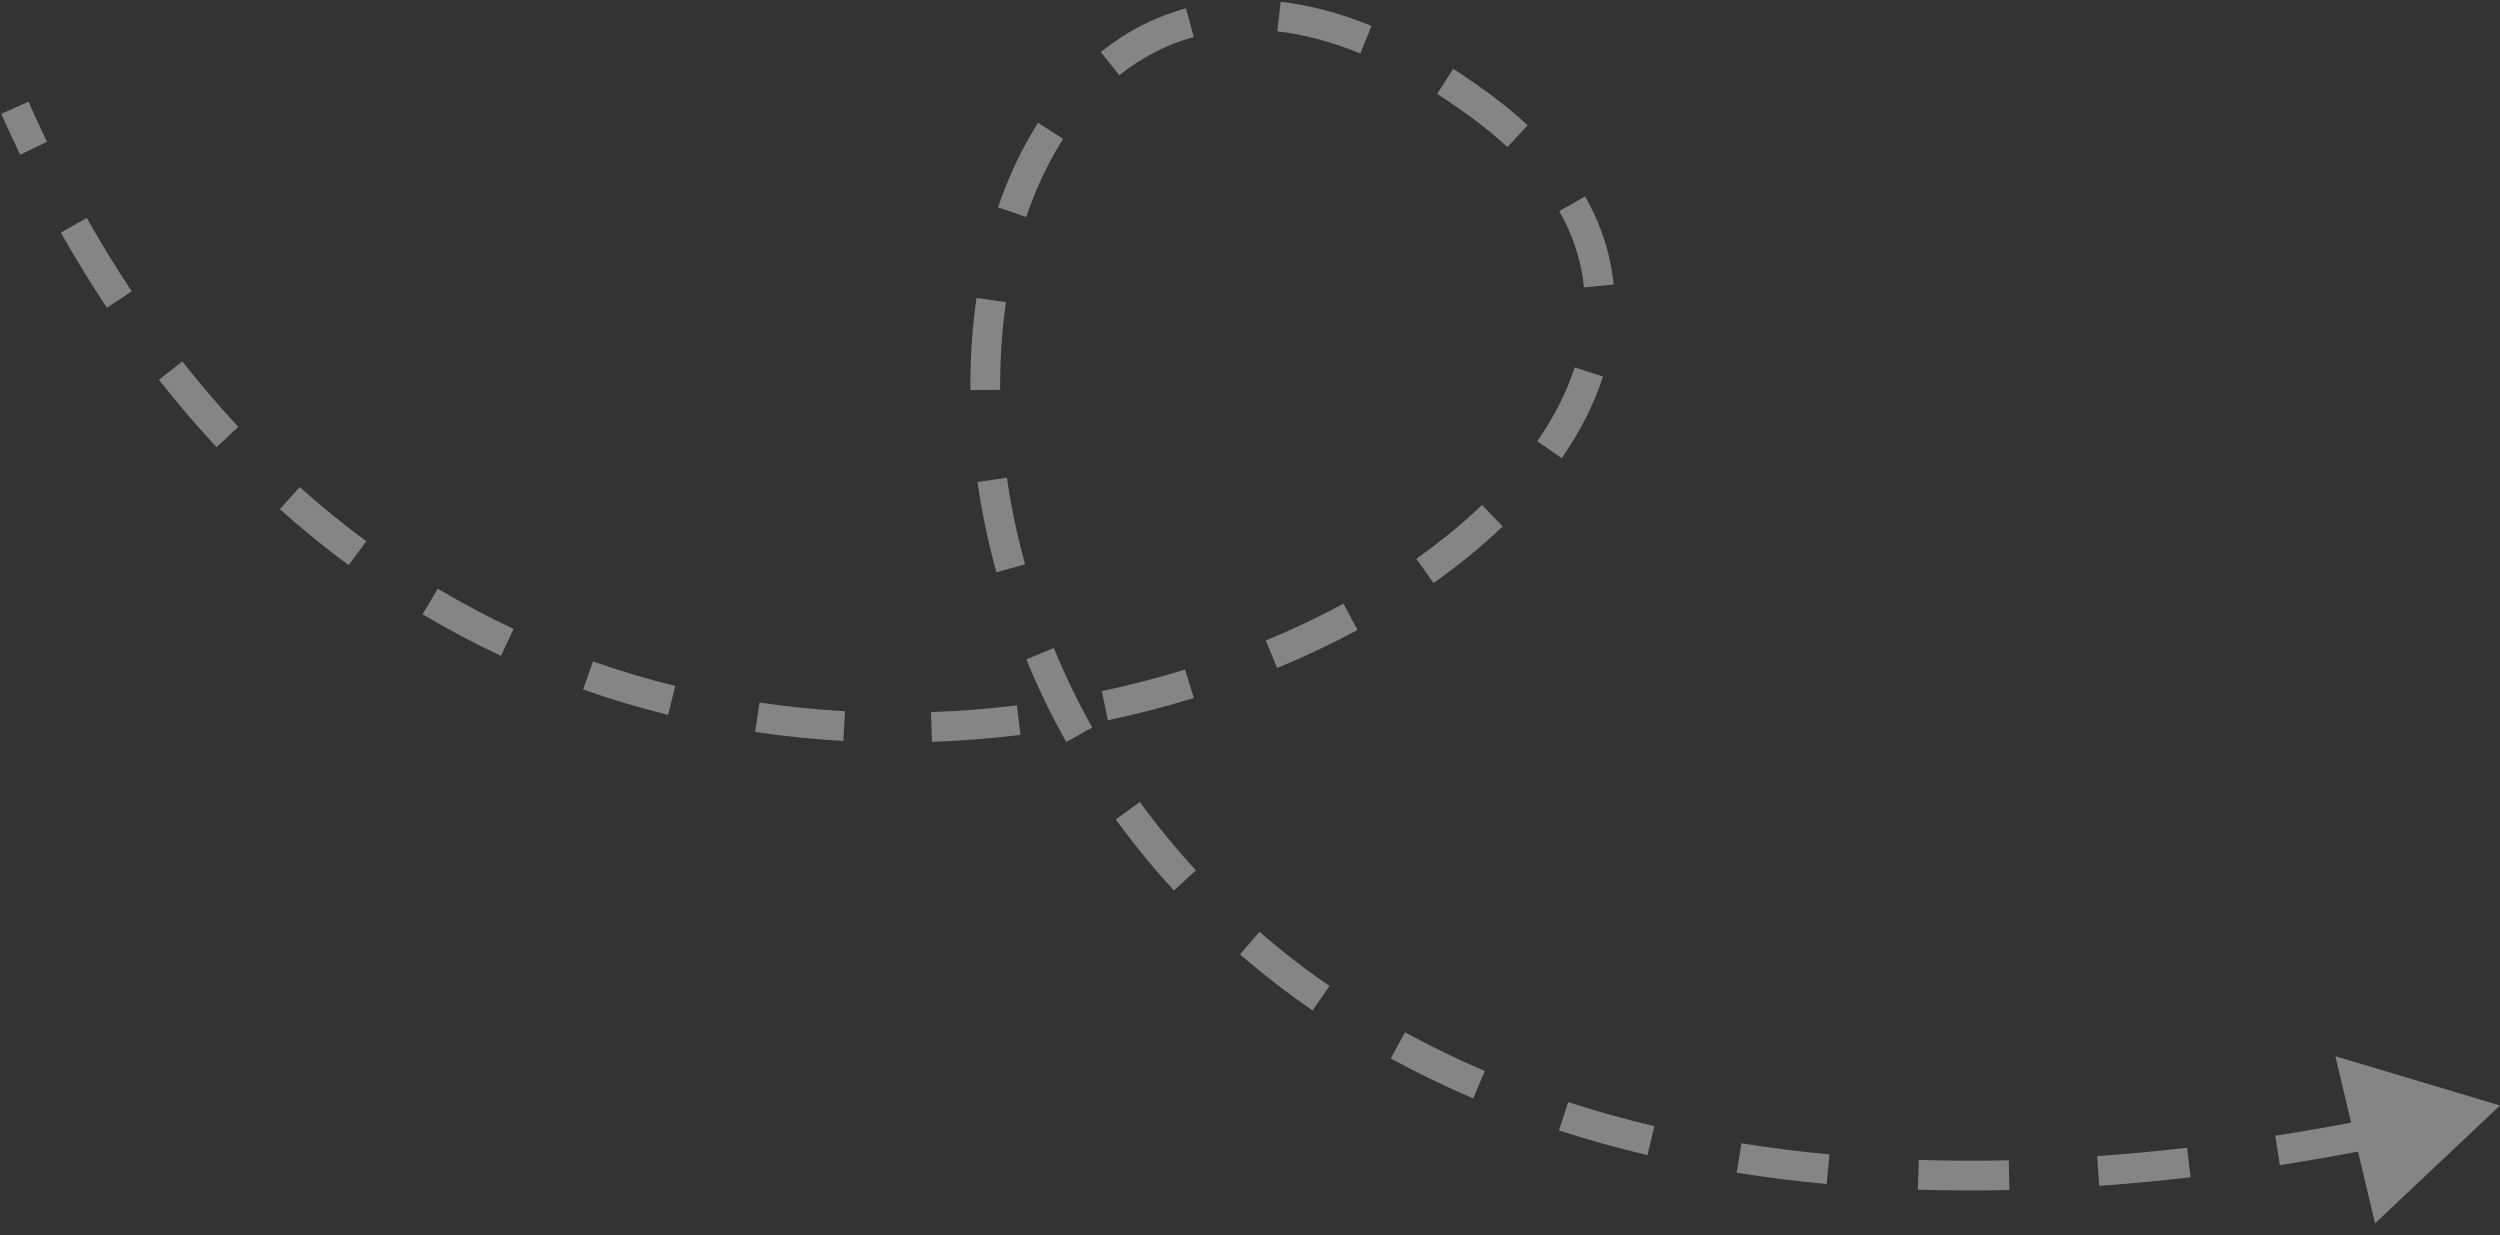 <svg width="168" height="83" viewBox="0 0 168 83" fill="none" xmlns="http://www.w3.org/2000/svg">
<rect x="0" y="0" width="168" height="83" fill="#333333" stroke="none"/>
<path d="M99.682 7.245L99.085 8.047L99.682 7.245ZM168 74.287L156.938 70.977L159.602 82.212L168 74.287ZM0.086 7.65C0.5 8.584 0.924 9.5 1.356 10.398L3.158 9.53C2.735 8.651 2.32 7.754 1.914 6.839L0.086 7.65ZM4.088 15.63C5.084 17.392 6.118 19.075 7.186 20.683L8.851 19.575C7.81 18.009 6.802 16.367 5.829 14.646L4.088 15.63ZM10.68 25.521C11.935 27.119 13.227 28.627 14.553 30.049L16.016 28.685C14.729 27.305 13.473 25.84 12.253 24.286L10.68 25.521ZM18.807 34.219C20.316 35.57 21.859 36.822 23.43 37.979L24.617 36.369C23.096 35.249 21.602 34.037 20.14 32.729L18.807 34.219ZM28.396 41.278C30.13 42.311 31.888 43.24 33.665 44.073L34.513 42.262C32.796 41.457 31.096 40.558 29.42 39.56L28.396 41.278ZM39.184 46.332C41.079 47.001 42.986 47.568 44.898 48.039L45.377 46.098C43.527 45.641 41.682 45.093 39.85 44.446L39.184 46.332ZM50.746 49.19C52.728 49.484 54.707 49.682 56.673 49.791L56.783 47.794C54.877 47.688 52.959 47.497 51.039 47.212L50.746 49.19ZM62.631 49.852C64.639 49.783 66.623 49.625 68.575 49.385L68.332 47.4C66.437 47.633 64.51 47.786 62.562 47.853L62.631 49.852ZM74.455 48.401C76.428 47.981 78.355 47.479 80.223 46.904L79.635 44.993C77.823 45.55 75.954 46.037 74.039 46.445L74.455 48.401ZM85.826 44.891C87.713 44.11 89.52 43.253 91.23 42.329L90.28 40.569C88.632 41.459 86.888 42.288 85.062 43.043L85.826 44.891ZM96.331 39.18C98.03 37.981 99.587 36.709 100.978 35.379L99.596 33.934C98.283 35.189 96.803 36.399 95.178 37.546L96.331 39.18ZM104.946 30.789C106.173 29.02 107.115 27.182 107.721 25.303L105.818 24.69C105.281 26.355 104.434 28.018 103.303 29.649L104.946 30.789ZM108.435 19.12C108.24 17.109 107.613 15.122 106.519 13.198L104.781 14.186C105.741 15.876 106.277 17.594 106.444 19.313L108.435 19.12ZM102.66 8.419C101.937 7.745 101.143 7.086 100.279 6.443L99.085 8.047C99.894 8.65 100.631 9.262 101.297 9.883L102.66 8.419ZM100.279 6.443C99.393 5.783 98.518 5.178 97.654 4.625L96.576 6.31C97.398 6.836 98.234 7.414 99.085 8.047L100.279 6.443ZM92.168 1.74C90.046 0.874 88.006 0.343 86.061 0.121L85.834 2.108C87.578 2.307 89.44 2.787 91.413 3.592L92.168 1.74ZM79.696 0.56C77.578 1.137 75.661 2.141 73.97 3.494L75.219 5.056C76.709 3.864 78.381 2.991 80.222 2.49L79.696 0.56ZM69.759 8.253C68.671 9.956 67.77 11.867 67.066 13.936L68.959 14.581C69.617 12.648 70.452 10.884 71.445 9.33L69.759 8.253ZM65.622 20.021C65.334 22.008 65.194 24.082 65.211 26.214L67.211 26.198C67.195 24.163 67.328 22.19 67.601 20.308L65.622 20.021ZM65.685 32.389C65.974 34.392 66.396 36.421 66.957 38.456L68.885 37.924C68.346 35.97 67.941 34.023 67.665 32.104L65.685 32.389ZM68.965 44.309C69.735 46.179 70.629 48.036 71.652 49.865L73.398 48.889C72.414 47.13 71.554 45.344 70.814 43.547L68.965 44.309ZM74.98 55.066C76.167 56.701 77.47 58.298 78.893 59.842L80.364 58.486C78.995 57 77.741 55.464 76.598 53.891L74.98 55.066ZM83.327 64.135C84.849 65.45 86.475 66.71 88.207 67.904L89.342 66.257C87.669 65.104 86.101 63.889 84.634 62.621L83.327 64.135ZM93.456 71.129C95.213 72.088 97.059 72.984 98.996 73.81L99.781 71.97C97.902 71.169 96.114 70.301 94.414 69.373L93.456 71.129ZM104.765 75.966C106.671 76.584 108.653 77.139 110.712 77.625L111.172 75.679C109.164 75.205 107.235 74.664 105.382 74.063L104.765 75.966ZM116.709 78.807C118.662 79.119 120.676 79.373 122.753 79.565L122.937 77.574C120.903 77.385 118.933 77.137 117.025 76.832L116.709 78.807ZM128.879 79.944C130.877 80.008 132.928 80.018 135.033 79.971L134.989 77.971C132.919 78.017 130.904 78.007 128.943 77.945L128.879 79.944ZM141.069 79.688C143.07 79.546 145.115 79.356 147.205 79.114L146.975 77.127C144.914 77.366 142.898 77.554 140.928 77.693L141.069 79.688ZM153.204 78.297C155.173 77.99 157.181 77.639 159.226 77.242L158.845 75.279C156.823 75.671 154.84 76.018 152.895 76.321L153.204 78.297Z" fill="white" fill-opacity="0.4"/>
</svg>
